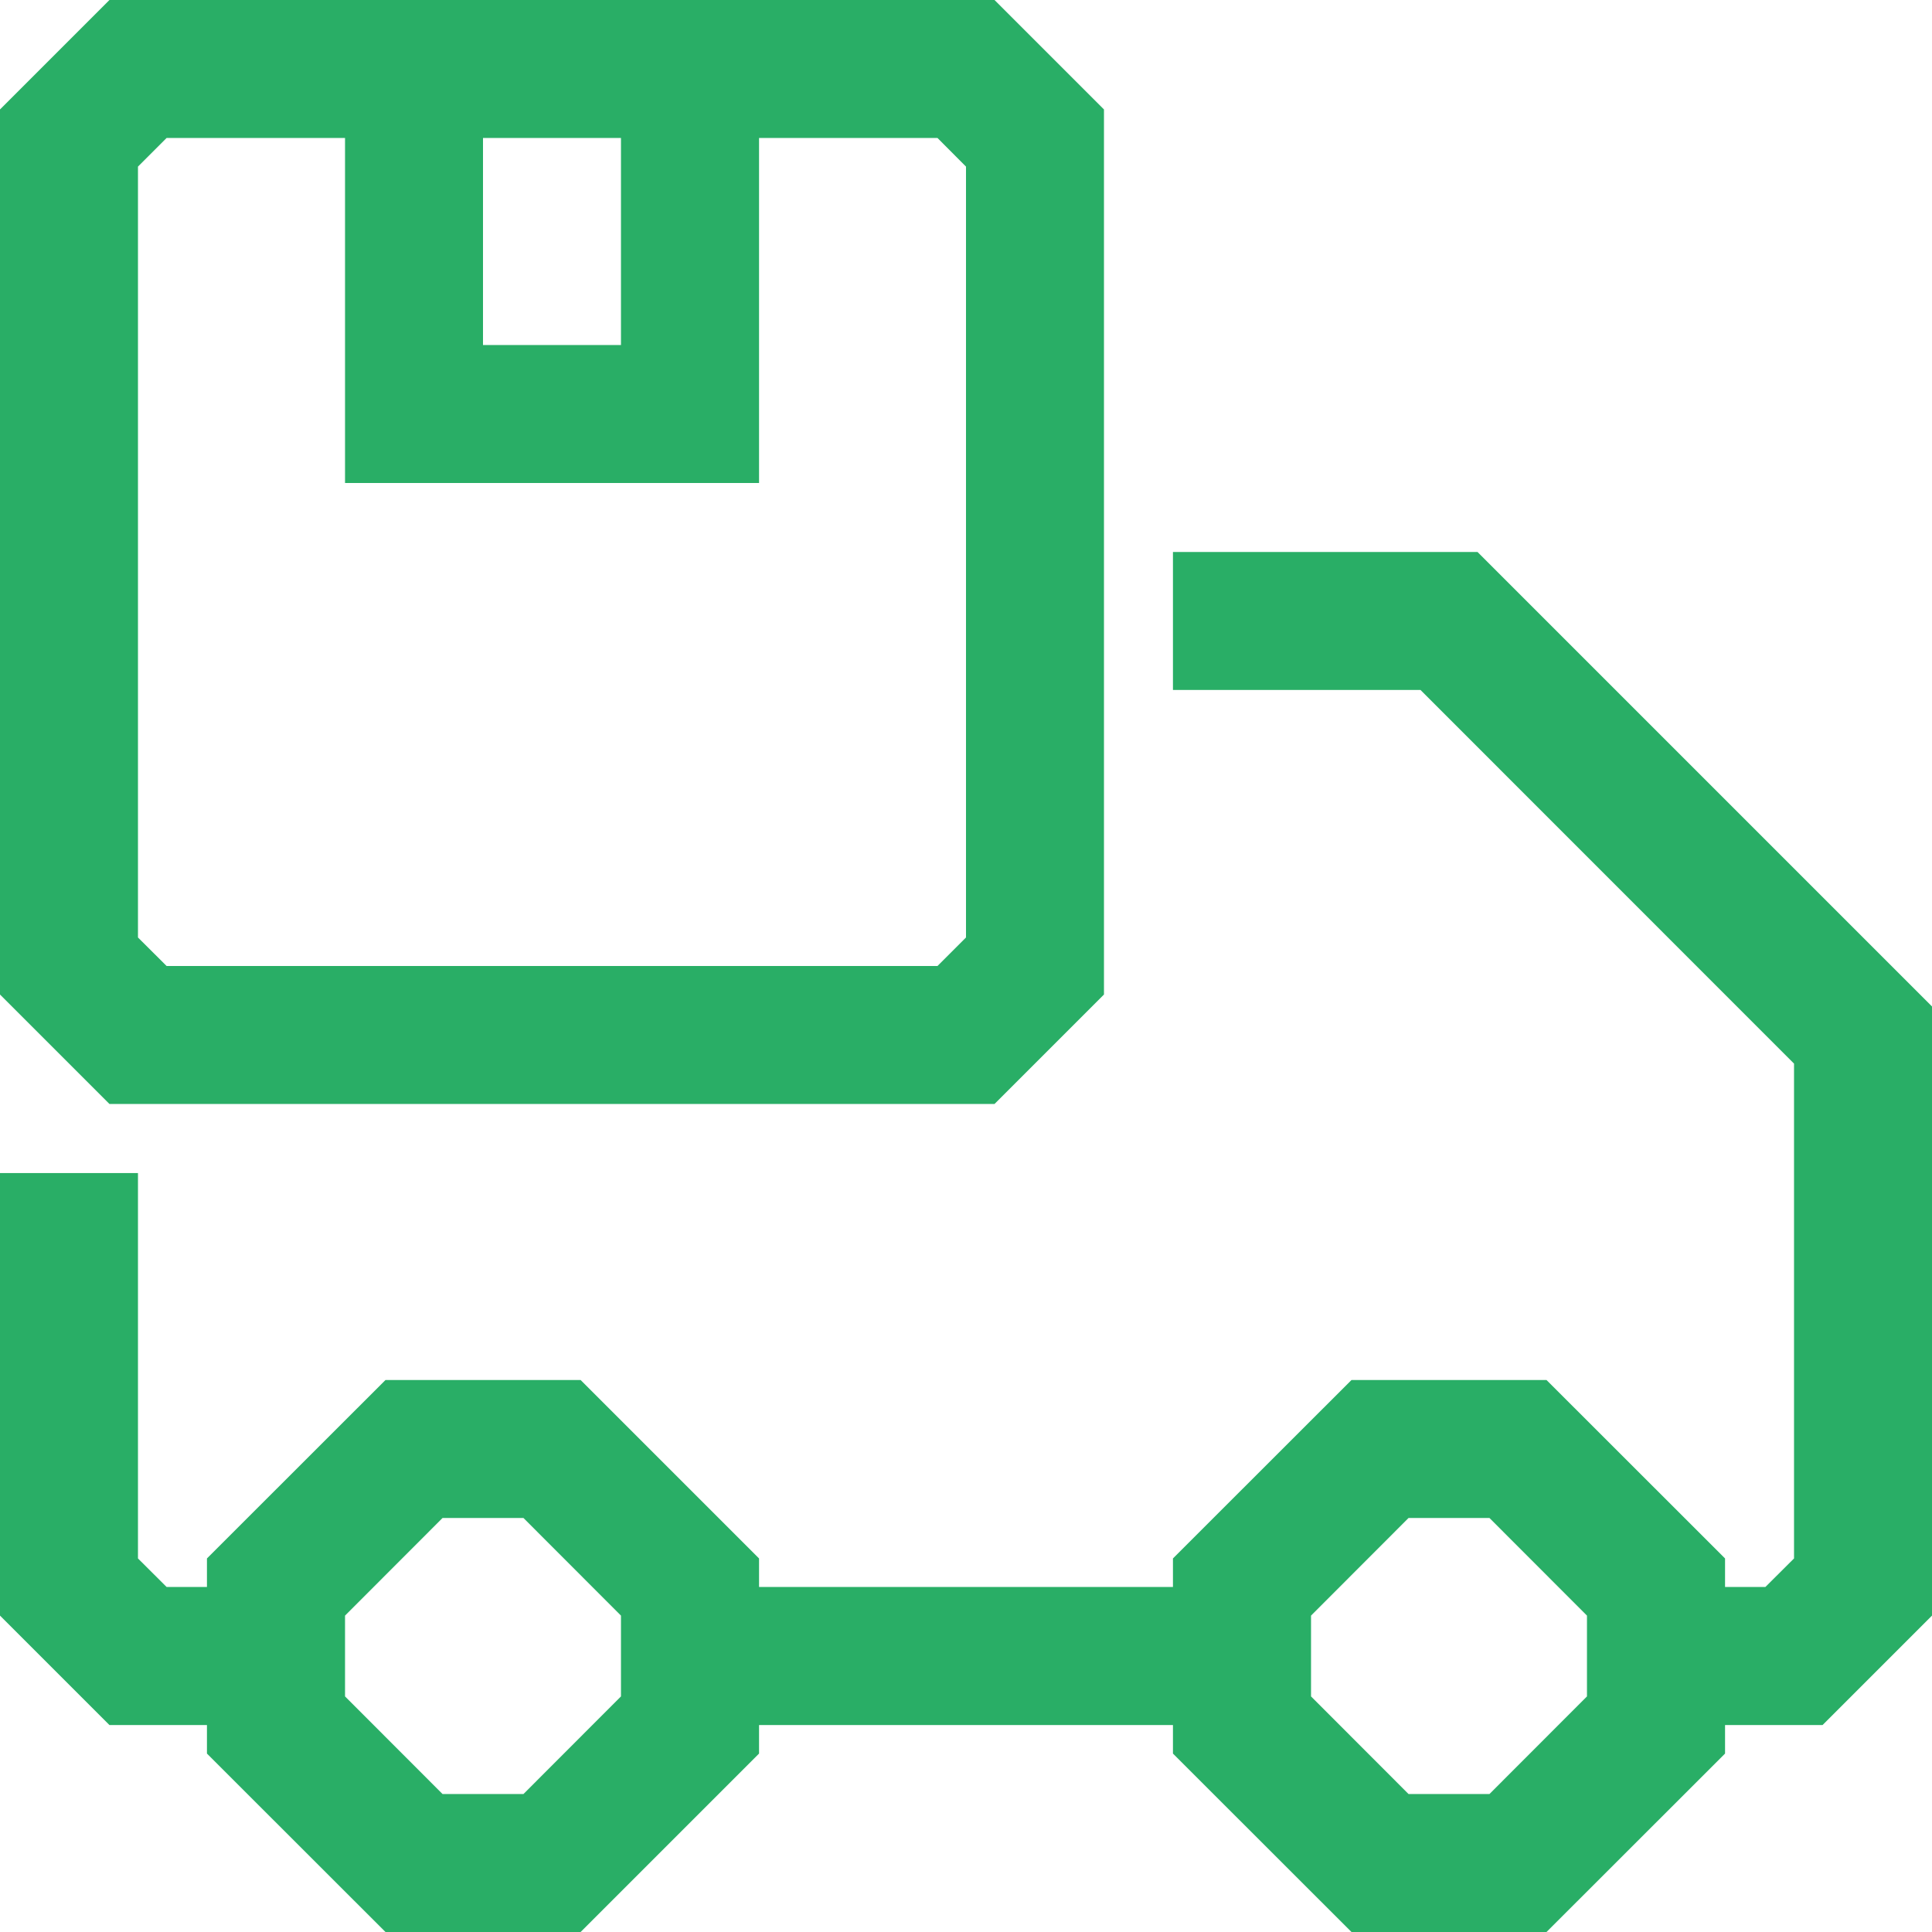 <svg width="17" height="17" viewBox="0 0 17 17" fill="none" xmlns="http://www.w3.org/2000/svg">
<path d="M13.001 4.857H10.321V6.071H12.499L15.786 9.359V13.713L15.534 13.964H15.179V13.713L13.608 12.143H11.892L10.321 13.713V13.964H6.679V13.713L5.109 12.143H3.392L1.821 13.713V13.964H1.466L1.214 13.713V10.322H0V14.216L0.963 15.179H1.821V15.43L3.392 17H5.109L6.679 15.43V15.179H10.321V15.43L11.892 17H13.608L15.179 15.43V15.179H16.037L17 14.216V8.856L13.001 4.857ZM5.464 14.927L4.606 15.786H3.894L3.036 14.927V14.216L3.894 13.357H4.606L5.464 14.216V14.927ZM13.964 14.927L13.106 15.786H12.394L11.536 14.927V14.216L12.394 13.357H13.106L13.964 14.216V14.927Z" fill="#29AE66"/>
<path d="M8.751 9.714L9.714 8.751V0.963L8.751 0H0.963L0 0.963V8.751L0.963 9.714H8.751ZM4.25 1.214H5.464V3.036H4.25V1.214ZM1.214 1.466L1.466 1.214H3.036V4.25H6.679V1.214H8.249L8.5 1.466V8.249L8.249 8.5H1.466L1.214 8.249V1.466Z" fill="#29AE66"/>
</svg>
